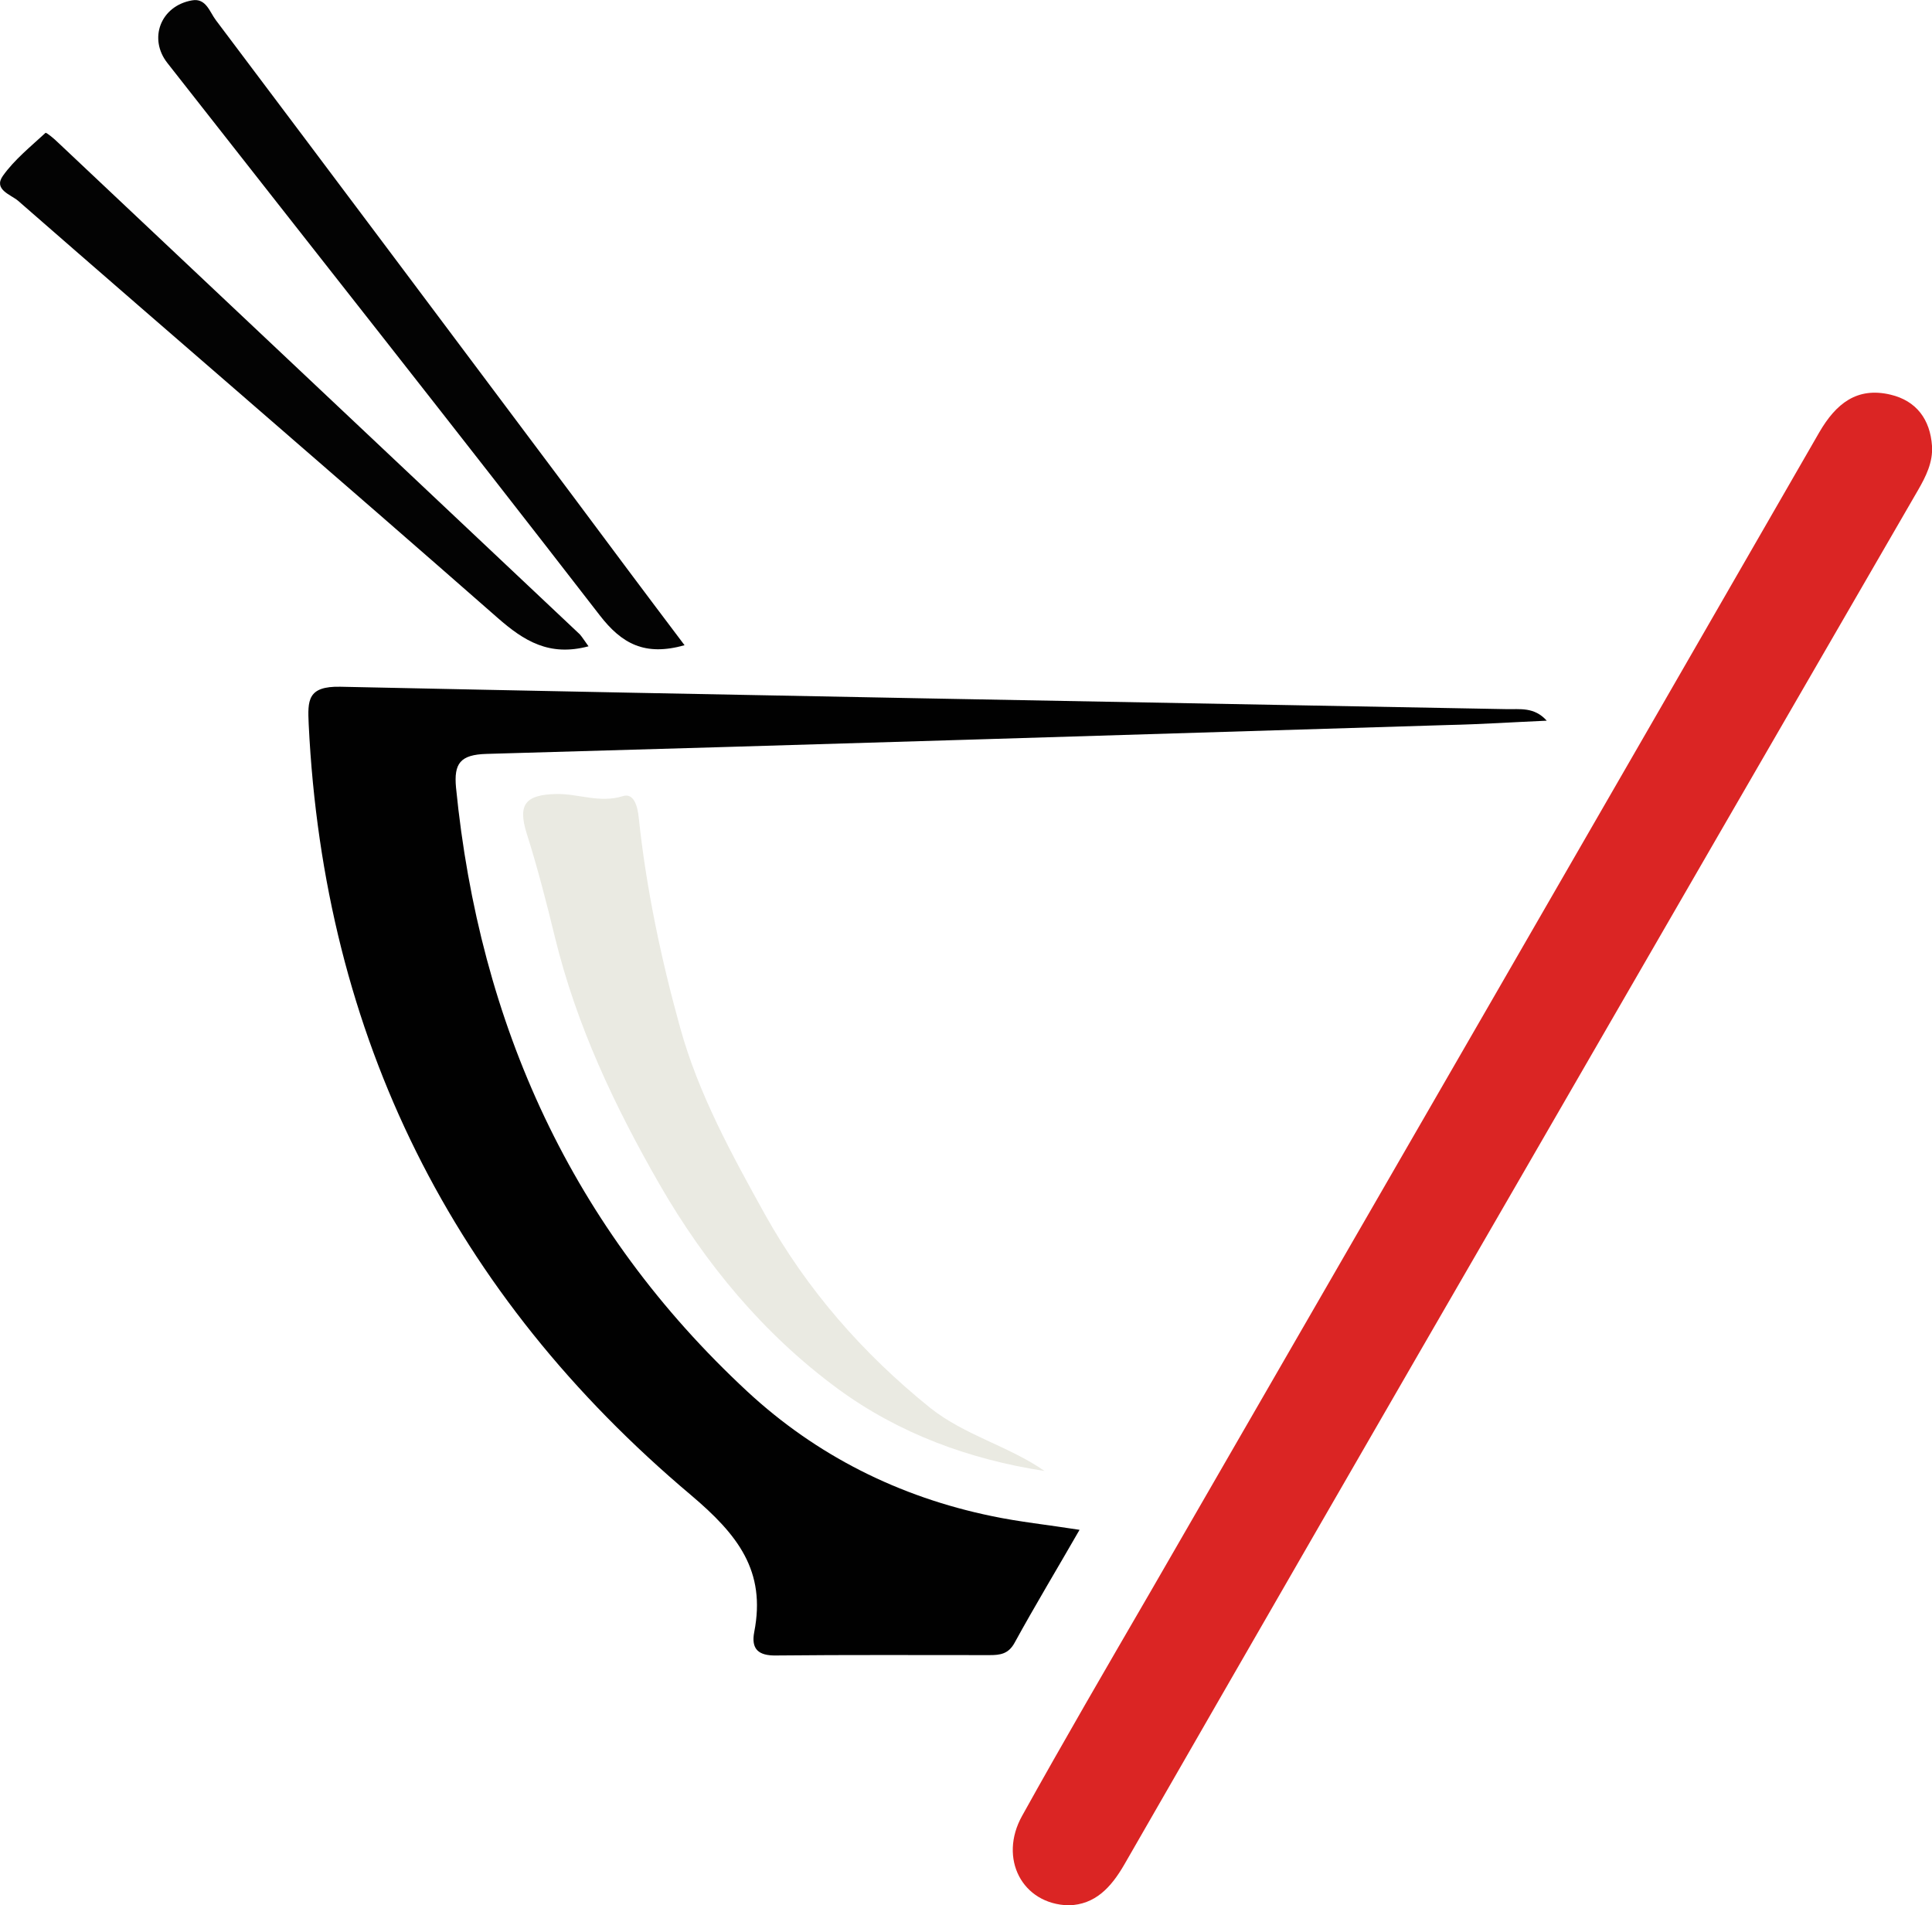 <?xml version="1.0" encoding="utf-8"?>
<!-- Generator: Adobe Illustrator 26.1.0, SVG Export Plug-In . SVG Version: 6.00 Build 0)  -->
<svg version="1.1" id="Layer_1" xmlns="http://www.w3.org/2000/svg" xmlns:xlink="http://www.w3.org/1999/xlink" x="0px" y="0px"
	 viewBox="0 0 535.1 527.7" style="enable-background:new 0 0 535.1 527.7;" xml:space="preserve">
<style type="text/css">
	.st0{fill:#010101;}
	.st1{fill:#DB2524;}
	.st2{fill:#EAEAE2;}
	.st3{fill:#030303;}
</style>
<path class="st0" d="M299,423.7c-6.2,10.8-12.3,20.9-18,31.3c-1.7,3.1-4,3.4-6.9,3.4c-19.7,0-39.4-0.1-59.1,0.1
	c-5,0.1-7-1.8-6.1-6.5c3.3-16.9-4.5-26.9-17.5-37.9c-66-55.6-101.7-126.9-105.9-213.5c-0.3-6.6-0.4-10.6,8.8-10.4
	c107.6,2.3,215.2,4.2,322.8,6.2c3.8,0.1,7.8-0.7,11.3,3.2c-9.1,0.4-18.2,1-27.3,1.2c-88.8,2.7-177.6,5.5-266.3,8
	c-7.4,0.2-9.1,2.7-8.5,9.3c6.5,65.7,32.1,122.2,80.7,167.3c19.1,17.7,42,29.2,67.7,34.5C282.3,421.5,290.1,422.3,299,423.7z"/>
<path class="st1" d="M296,527.7c-12.9-0.3-19.5-13-12.9-24.8c11.5-20.7,23.5-41.3,35.4-61.8C380.3,334,442.2,226.9,503.9,119.7
	c4.6-7.9,10.4-12.6,19.7-10.4c7.2,1.7,11,6.9,11.5,14.2c0.3,4.5-1.7,8.5-3.9,12.3C494.1,199.9,457,264,420,328.1
	c-36.3,62.7-72.5,125.5-108.6,188.3C307.7,522.8,303.3,527.5,296,527.7z"/>
<path class="st2" d="M289.3,407.4c-20.9-3.2-40.4-10.4-57.3-22.8c-20.5-15.1-36.7-34.6-49.4-56.7c-12.4-21.6-22.9-43.8-28.9-68.3
	c-2.3-9.5-4.8-19.2-7.8-28.7c-2.6-8.2-0.3-10.8,8.2-11c6.1-0.1,12,2.6,18.4,0.6c3.1-1,4.1,2.9,4.4,5.9c2.1,19.8,6.2,39.2,11.5,58.3
	c5.1,18.4,14.3,35.1,23.5,51.7c11.6,20.8,27.1,38.5,45.7,53.5C267.3,397.6,279.4,400.5,289.3,407.4z"/>
<path class="st3" d="M189.6,178.7c-11,3.1-17.4-0.4-23.5-8.3c-39.6-51.2-79.8-102-119.7-152.9C41,10.7,44.5,1.6,53.2,0.1
	c3.9-0.7,4.9,3.3,6.6,5.5c32.9,43.7,65.7,87.5,98.5,131.3C168.5,150.6,178.8,164.4,189.6,178.7z"/>
<path class="st3" d="M163,179c-10.9,2.9-17.9-1.5-25.2-7.9C93.7,132.4,49.2,94.2,5,55.6c-2-1.7-6.9-3.1-4.2-6.9
	c3.2-4.5,7.7-8.1,11.8-11.9c0.2-0.2,2.4,1.6,3.5,2.7c48.2,45.4,96.3,90.8,144.5,136.2C161.3,176.5,161.9,177.5,163,179z"/>
</svg>
